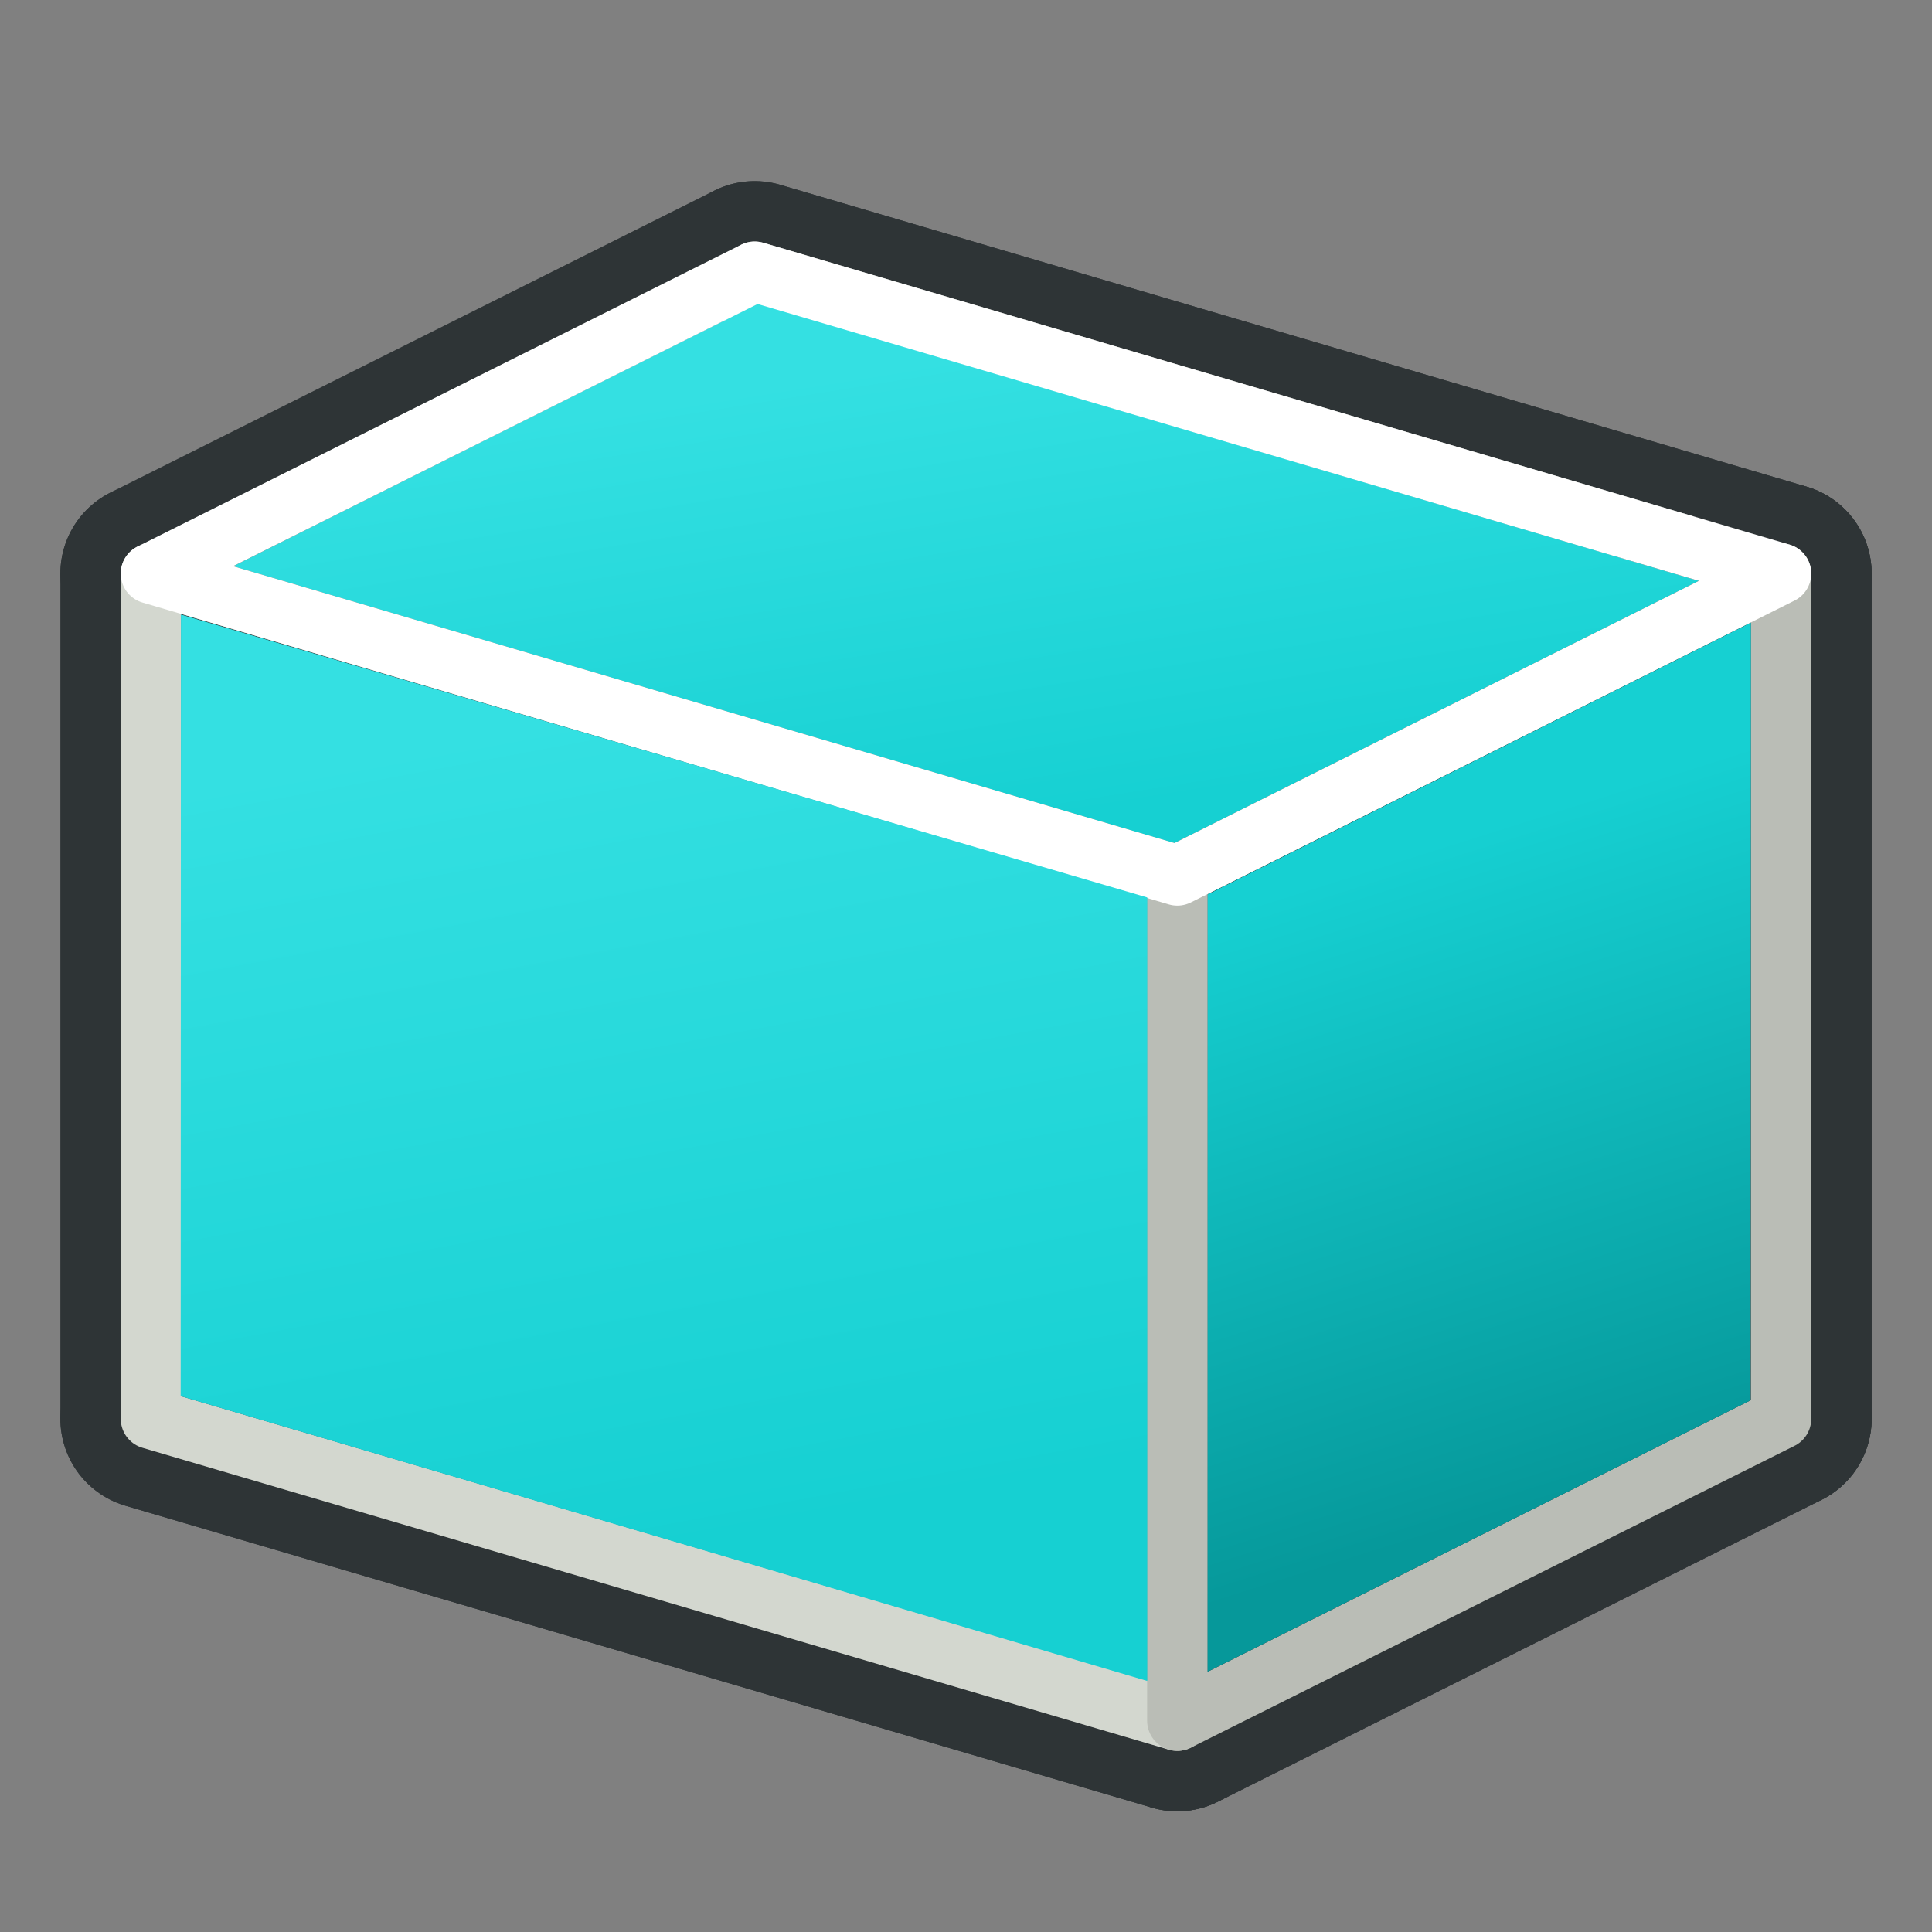 <?xml version="1.0" encoding="UTF-8" standalone="no"?>
<svg
   xmlns:dc="http://purl.org/dc/elements/1.1/"
   xmlns:cc="http://creativecommons.org/ns#"
   xmlns:rdf="http://www.w3.org/1999/02/22-rdf-syntax-ns#"
   xmlns:svg="http://www.w3.org/2000/svg"
   xmlns="http://www.w3.org/2000/svg"
   xmlns:xlink="http://www.w3.org/1999/xlink"
   version="1.1"
   id="svg2860"
   height="64px"
   width="64px">
  <rect width="100%" height="100%" fill="#808080" stroke="none"/>
  <title
     id="title873">TechDraw_TreeProjGroup</title>
  <defs
     id="defs2862">
    <linearGradient
       id="linearGradient3906">
      <stop
         id="stop3908"
         offset="0"
         style="stop-color:#16d0d2;stop-opacity:1" />
      <stop
         id="stop3910"
         offset="1"
         style="stop-color:#34e0e2;stop-opacity:1" />
    </linearGradient>
    <linearGradient
       id="linearGradient3866">
      <stop
         style="stop-color:#06989a;stop-opacity:1"
         offset="0"
         id="stop3868" />
      <stop
         style="stop-color:#16d0d2;stop-opacity:1"
         offset="1"
         id="stop3870" />
    </linearGradient>
    <linearGradient
       id="linearGradient3790">
      <stop
         id="stop3792"
         offset="0"
         style="stop-color:#16d0d2;stop-opacity:1" />
      <stop
         id="stop3794"
         offset="1"
         style="stop-color:#34e0e2;stop-opacity:1" />
    </linearGradient>
    <linearGradient
       id="linearGradient3377">
      <stop
         style="stop-color:#faff2b;stop-opacity:1;"
         offset="0"
         id="stop3379" />
      <stop
         style="stop-color:#ffaa00;stop-opacity:1;"
         offset="1"
         id="stop3381" />
    </linearGradient>
    <linearGradient
       gradientTransform="matrix(1.069,0,0,1.083,-1.52,-3.132)"
       gradientUnits="userSpaceOnUse"
       y2="24.77"
       x2="19.481"
       y1="49.955"
       x1="24.12"
       id="linearGradient3796"
       xlink:href="#linearGradient3790" />
    <linearGradient
       gradientUnits="userSpaceOnUse"
       y2="23.813"
       x2="17.09"
       y1="51.39"
       x1="26.193"
       id="linearGradient3796-7"
       xlink:href="#linearGradient3790-4" />
    <linearGradient
       id="linearGradient3790-4">
      <stop
         id="stop3792-0"
         offset="0"
         style="stop-color:#888a85;stop-opacity:1" />
      <stop
         id="stop3794-9"
         offset="1"
         style="stop-color:#d3d7cf;stop-opacity:0;" />
    </linearGradient>
    <linearGradient
       xlink:href="#linearGradient3790-4"
       id="linearGradient3813"
       gradientUnits="userSpaceOnUse"
       x1="26.193"
       y1="51.39"
       x2="17.09"
       y2="23.813"
       gradientTransform="translate(-20.645,6.553)" />
    <linearGradient
       gradientUnits="userSpaceOnUse"
       y2="23.813"
       x2="17.09"
       y1="51.39"
       x1="26.193"
       id="linearGradient3796-8"
       xlink:href="#linearGradient3790-8" />
    <linearGradient
       id="linearGradient3790-8">
      <stop
         id="stop3792-2"
         offset="0"
         style="stop-color:#888a85;stop-opacity:1" />
      <stop
         id="stop3794-4"
         offset="1"
         style="stop-color:#d3d7cf;stop-opacity:1" />
    </linearGradient>
    <linearGradient
       xlink:href="#linearGradient3866"
       id="linearGradient3847"
       gradientUnits="userSpaceOnUse"
       x1="56.318"
       y1="47.701"
       x2="49.716"
       y2="26.84"
       gradientTransform="translate(-5.666,2.234)" />
    <linearGradient
       xlink:href="#linearGradient3866-1"
       id="linearGradient3847-5"
       gradientUnits="userSpaceOnUse"
       x1="57.753"
       y1="49.136"
       x2="46.847"
       y2="28.434"
       gradientTransform="translate(-4.625,0.575)" />
    <linearGradient
       id="linearGradient3866-1">
      <stop
         style="stop-color:#2e3436;stop-opacity:1"
         offset="0"
         id="stop3868-7" />
      <stop
         style="stop-color:#888a85;stop-opacity:1"
         offset="1"
         id="stop3870-1" />
    </linearGradient>
    <linearGradient
       xlink:href="#linearGradient3906"
       id="linearGradient3887"
       gradientUnits="userSpaceOnUse"
       gradientTransform="translate(-87.611,-12.937)"
       x1="118.498"
       y1="40.729"
       x2="116.016"
       y2="25.259" />
  </defs>
  <g
     id="layer1">
    <path
       id="path3002-5"
       d="M 25,9 V 37 L 59,47 V 19 Z"
       style="fill:none;stroke:#2e3436;stroke-width:6;stroke-linecap:butt;stroke-linejoin:round;stroke-opacity:1" />
    <path
       id="path3000"
       d="M 39,29 5,19 25,9 59,19 Z"
       style="fill:none;stroke:#2e3436;stroke-width:6;stroke-linecap:butt;stroke-linejoin:round;stroke-opacity:1" />
    <path
       id="path3000-5"
       d="M 39,57 5,47 25,37 59,47 Z"
       style="fill:none;stroke:#2e3436;stroke-width:6;stroke-linecap:butt;stroke-linejoin:round;stroke-opacity:1" />
    <path
       id="path3002-7-3"
       d="M 25,9 V 37 L 59,47 V 19 Z"
       style="fill:none;stroke:#babdb6;stroke-width:2;stroke-linecap:butt;stroke-linejoin:round;stroke-opacity:1" />
    <path
       id="path3000-6-6"
       d="M 39,57 5,47 25,37 59,47 Z"
       style="fill:none;stroke:#d3d7cf;stroke-width:2;stroke-linecap:butt;stroke-linejoin:round;stroke-opacity:1" />
    <path
       id="path2998"
       d="M 39,29 59,19 V 47 L 39,57 Z"
       style="fill:none;stroke:#2e3436;stroke-width:6;stroke-linecap:butt;stroke-linejoin:round;stroke-opacity:1" />
    <path
       id="path3002"
       d="M 5,19 V 47 L 39,57 V 29 Z"
       style="fill:none;stroke:#2e3436;stroke-width:6;stroke-linecap:butt;stroke-linejoin:round;stroke-opacity:1" />
    <path
       id="path3002-1-5-1"
       d="M 25.11,10.057 7.719,18.758 38.901,27.931 56.279,19.241 Z"
       style="fill:url(#linearGradient3887);fill-opacity:1;stroke:none" />
    <path
       id="path3002-7"
       d="M 5,19 V 47 L 39,57 V 29 Z"
       style="fill:none;stroke:#d3d7cf;stroke-width:2;stroke-linecap:butt;stroke-linejoin:round;stroke-opacity:1" />
    <path
       id="path2998-3"
       d="M 39,29 59,19 V 47 L 39,57 Z"
       style="fill:none;stroke:#babdb6;stroke-width:2;stroke-linecap:butt;stroke-linejoin:round;stroke-opacity:1" />
    <path
       id="path3000-6"
       d="M 39,29 5,19 25,9 59,19 Z"
       style="fill:none;stroke:#ffffff;stroke-width:2;stroke-linecap:butt;stroke-linejoin:round;stroke-opacity:1" />
    <path
       id="path3002-1"
       d="m 5.993,20.358 -0.008,25.891 32.019,9.435 3e-6,-25.954 z"
       style="fill:url(#linearGradient3796);fill-opacity:1;stroke:none" />
    <path
       id="path3002-1-5"
       d="m 40.005,29.63 -0.002,25.748 17.987,-8.992 0.011,-25.76 z"
       style="fill:url(#linearGradient3847);fill-opacity:1;stroke:none" />
  </g>
</svg>

